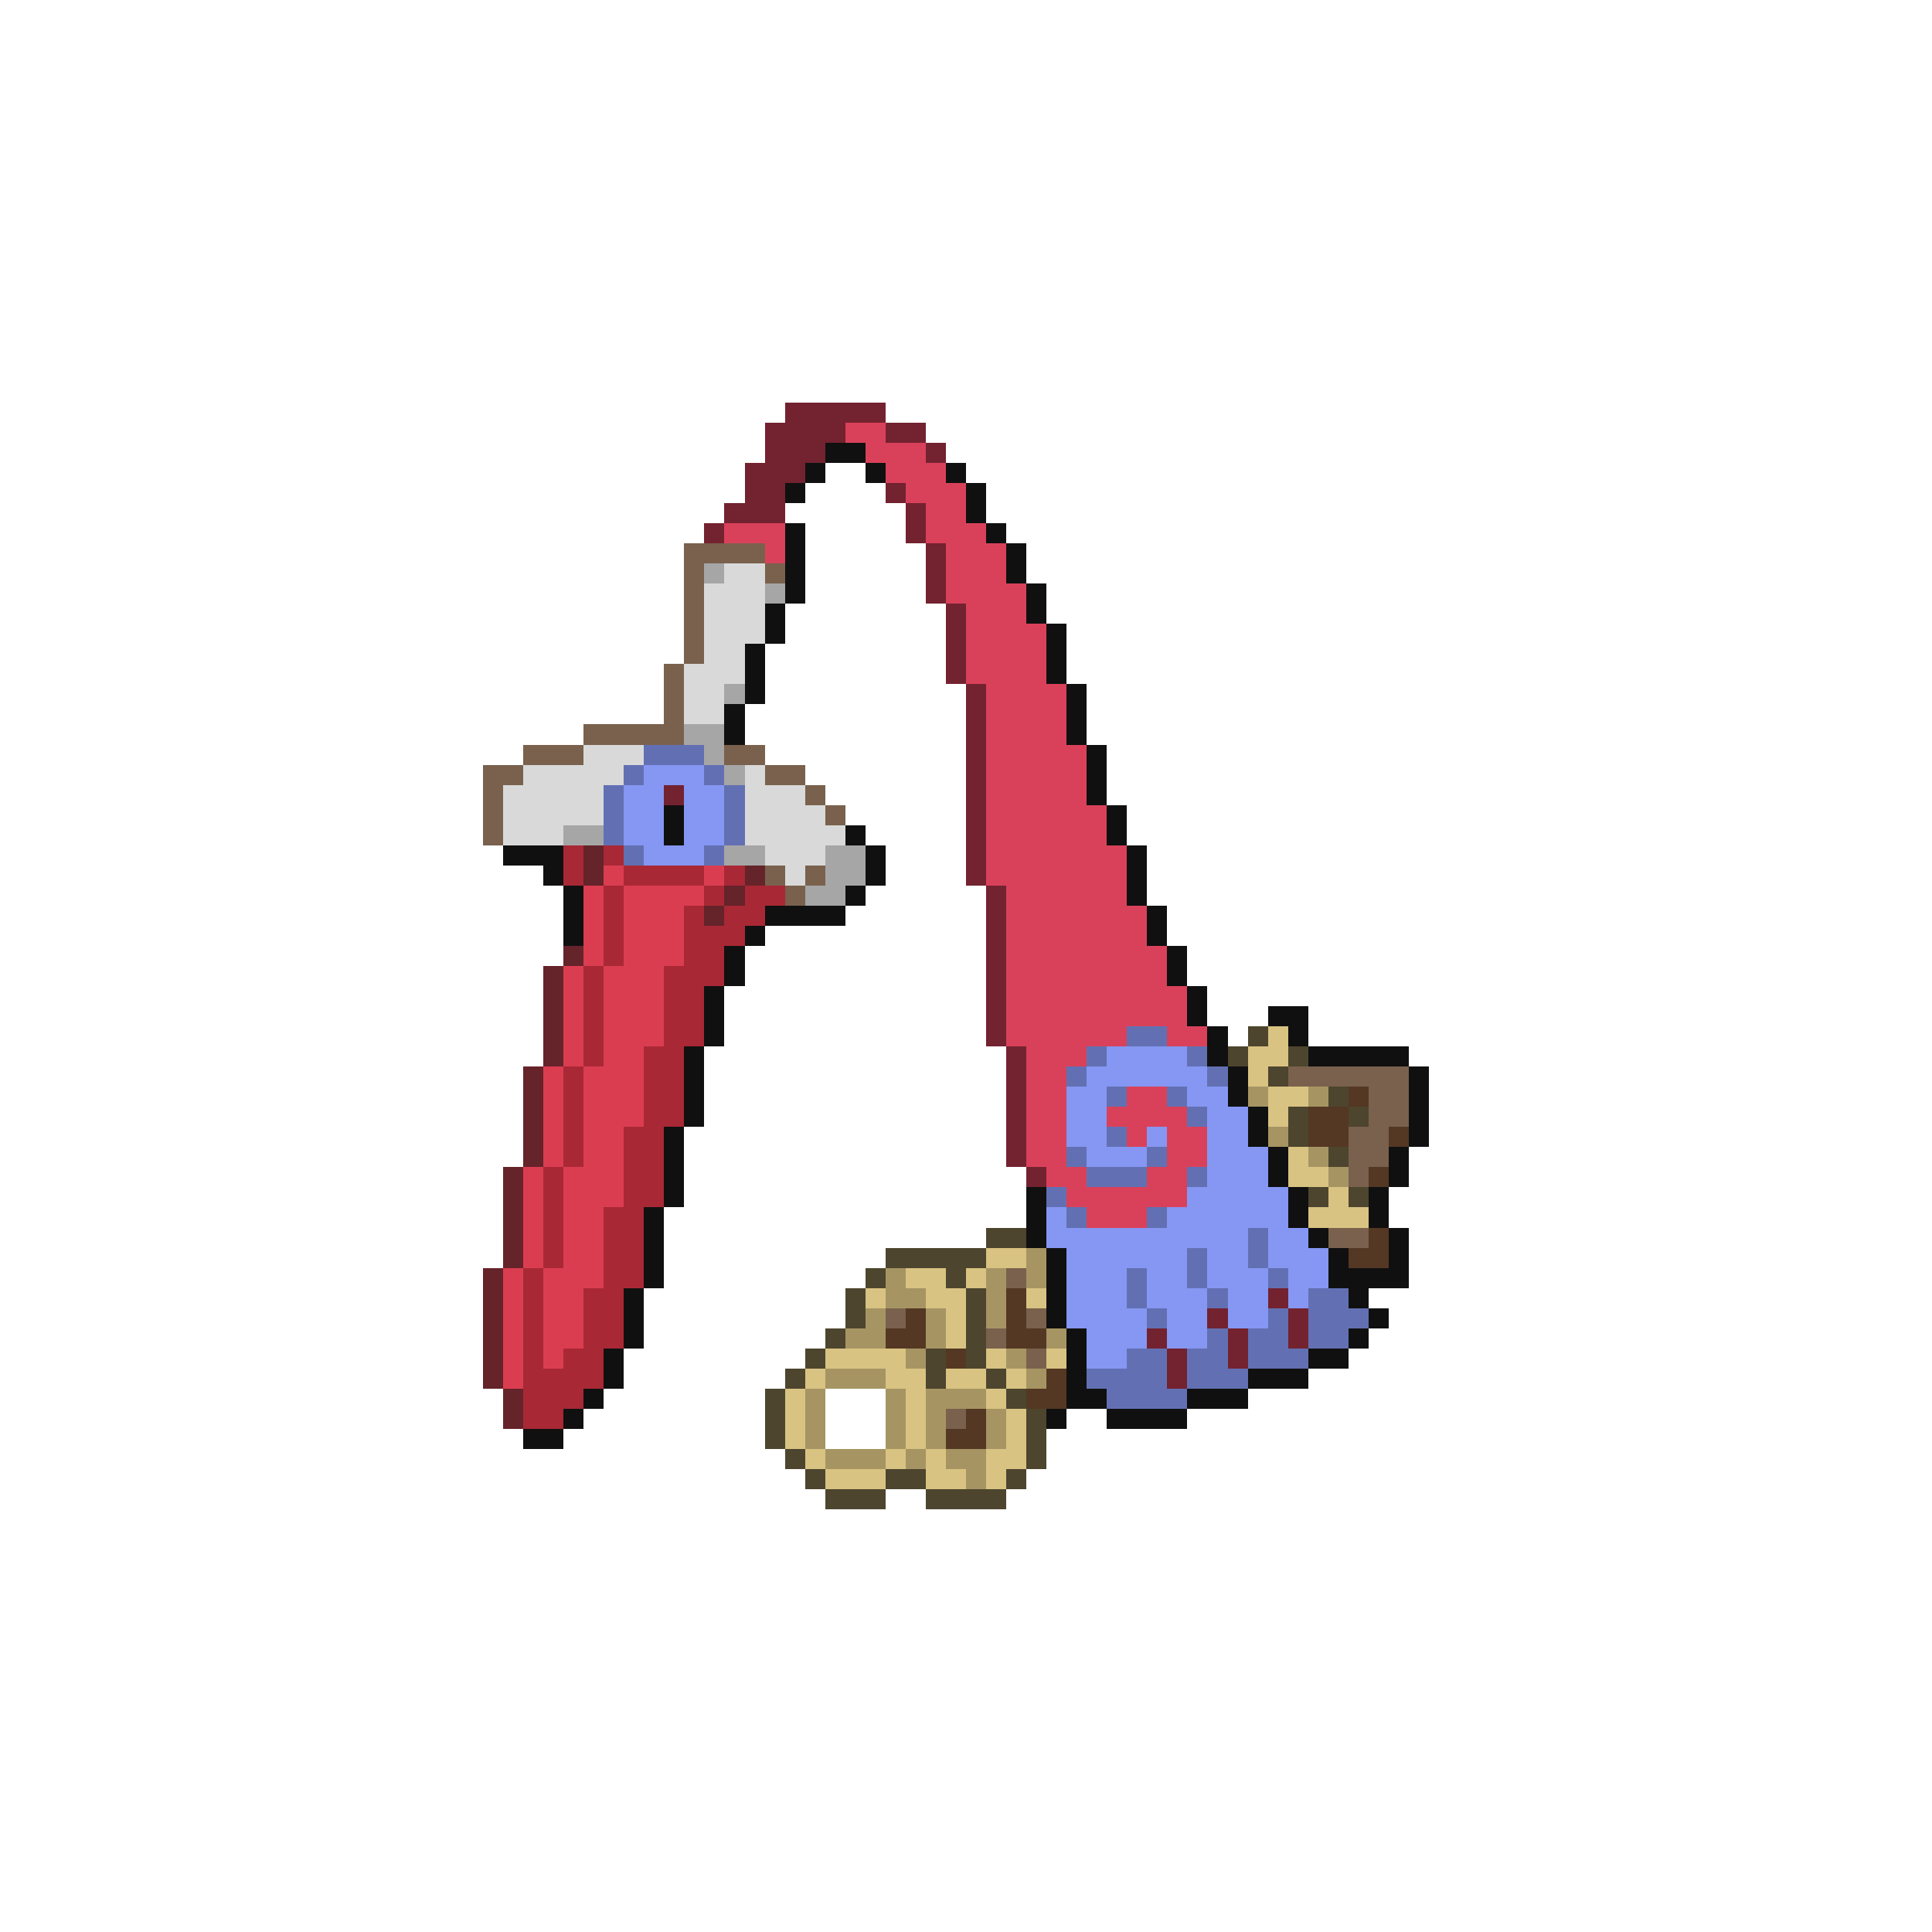 <svg xmlns="http://www.w3.org/2000/svg" viewBox="0 -0.5 96 96" shape-rendering="crispEdges">
<path stroke="#732230" d="M39 20h5M38 21h4M44 21h2M38 22h3M46 22h1M37 23h3M37 24h2M44 24h1M36 25h3M45 25h1M35 26h1M45 26h1M46 27h1M46 28h1M46 29h1M47 30h1M47 31h1M47 32h1M47 33h1M48 34h1M48 35h1M48 36h1M48 37h1M48 38h1M33 39h1M48 39h1M48 40h1M48 41h1M48 42h1M48 43h1M49 44h1M49 45h1M49 46h1M49 47h1M49 48h1M49 49h1M49 50h1M49 51h1M50 52h1M50 53h1M50 54h1M50 55h1M50 56h1M50 57h1M51 58h1M63 64h1M60 65h1M64 65h1M57 66h1M61 66h1M64 66h1M58 67h1M61 67h1M58 68h1" />
<path stroke="#d9415a" d="M42 21h2M43 22h3M44 23h3M45 24h3M46 25h2M36 26h3M46 26h3M38 27h1M47 27h3M47 28h3M47 29h4M48 30h3M48 31h4M48 32h4M48 33h4M49 34h4M49 35h4M49 36h4M49 37h5M49 38h5M49 39h5M49 40h6M49 41h6M49 42h7M49 43h7M50 44h6M50 45h7M50 46h7M50 47h8M50 48h8M50 49h9M50 50h9M50 51h6M58 51h2M51 52h3M51 53h2M51 54h2M56 54h2M51 55h2M55 55h4M51 56h2M56 56h1M58 56h2M51 57h2M58 57h2M52 58h2M57 58h2M53 59h6M54 60h3" />
<path stroke="#101010" d="M41 22h2M40 23h1M43 23h1M47 23h1M39 24h1M48 24h1M48 25h1M39 26h1M49 26h1M39 27h1M50 27h1M39 28h1M50 28h1M39 29h1M51 29h1M38 30h1M51 30h1M38 31h1M52 31h1M37 32h1M52 32h1M37 33h1M52 33h1M37 34h1M53 34h1M36 35h1M53 35h1M36 36h1M53 36h1M54 37h1M54 38h1M54 39h1M33 40h1M55 40h1M33 41h1M42 41h1M55 41h1M25 42h3M43 42h1M56 42h1M27 43h1M43 43h1M56 43h1M28 44h1M42 44h1M56 44h1M28 45h1M38 45h4M57 45h1M28 46h1M37 46h1M57 46h1M36 47h1M58 47h1M36 48h1M58 48h1M35 49h1M59 49h1M35 50h1M59 50h1M63 50h2M35 51h1M60 51h1M64 51h1M34 52h1M60 52h1M65 52h5M34 53h1M61 53h1M70 53h1M34 54h1M61 54h1M70 54h1M34 55h1M62 55h1M70 55h1M33 56h1M62 56h1M70 56h1M33 57h1M63 57h1M69 57h1M33 58h1M63 58h1M69 58h1M33 59h1M51 59h1M64 59h1M68 59h1M32 60h1M51 60h1M64 60h1M68 60h1M32 61h1M51 61h1M65 61h1M69 61h1M32 62h1M52 62h1M66 62h1M69 62h1M32 63h1M52 63h1M66 63h4M31 64h1M52 64h1M67 64h1M31 65h1M52 65h1M68 65h1M31 66h1M53 66h1M67 66h1M30 67h1M53 67h1M65 67h2M30 68h1M53 68h1M62 68h3M29 69h1M53 69h2M59 69h3M28 70h1M52 70h1M55 70h4M26 71h2" />
<path stroke="#79614d" d="M34 27h4M34 28h1M38 28h1M34 29h1M34 30h1M34 31h1M34 32h1M33 33h1M33 34h1M33 35h1M29 36h5M26 37h3M36 37h2M24 38h2M38 38h2M24 39h1M40 39h1M24 40h1M41 40h1M24 41h1M38 43h1M40 43h1M39 44h1M64 53h6M68 54h2M68 55h2M67 56h2M67 57h2M67 58h1M66 61h2M50 63h1M44 65h1M51 65h1M49 66h1M51 67h1M47 70h1" />
<path stroke="#a6a6a6" d="M35 28h1M38 29h1M36 34h1M34 36h2M35 37h1M36 38h1M28 41h2M36 42h2M41 42h2M41 43h2M40 44h2" />
<path stroke="#d9d9d9" d="M36 28h2M35 29h3M35 30h3M35 31h3M35 32h2M34 33h3M34 34h2M34 35h2M29 37h3M26 38h5M37 38h1M25 39h5M37 39h3M25 40h5M37 40h4M25 41h3M37 41h5M38 42h3M39 43h1" />
<path stroke="#6270b3" d="M32 37h3M31 38h1M35 38h1M30 39h1M36 39h1M30 40h1M36 40h1M30 41h1M36 41h1M31 42h1M35 42h1M56 51h2M54 52h1M59 52h1M53 53h1M60 53h1M55 54h1M58 54h1M59 55h1M55 56h1M53 57h1M57 57h1M54 58h3M59 58h1M52 59h1M53 60h1M57 60h1M62 61h1M59 62h1M62 62h1M56 63h1M59 63h1M63 63h1M56 64h1M60 64h1M65 64h2M57 65h1M63 65h1M65 65h3M60 66h1M62 66h2M65 66h2M56 67h2M59 67h2M62 67h3M54 68h4M59 68h3M55 69h4" />
<path stroke="#8597f2" d="M32 38h3M31 39h2M34 39h2M31 40h2M34 40h2M31 41h2M34 41h2M32 42h3M55 52h4M54 53h6M53 54h2M59 54h2M53 55h2M60 55h2M53 56h2M57 56h1M60 56h2M54 57h3M60 57h3M60 58h3M59 59h5M52 60h1M58 60h6M52 61h10M63 61h2M53 62h6M60 62h2M63 62h3M53 63h3M57 63h2M60 63h3M64 63h2M53 64h3M57 64h3M61 64h2M64 64h1M53 65h4M58 65h2M61 65h2M54 66h3M58 66h2M54 67h2" />
<path stroke="#a92835" d="M28 42h1M30 42h1M28 43h1M31 43h4M36 43h1M30 44h1M35 44h1M37 44h2M30 45h1M34 45h1M36 45h2M30 46h1M34 46h3M30 47h1M34 47h2M29 48h1M33 48h3M29 49h1M33 49h2M29 50h1M33 50h2M29 51h1M33 51h2M29 52h1M32 52h2M28 53h1M32 53h2M28 54h1M32 54h2M28 55h1M32 55h2M28 56h1M31 56h2M28 57h1M31 57h2M27 58h1M31 58h2M27 59h1M31 59h2M27 60h1M30 60h2M27 61h1M30 61h2M27 62h1M30 62h2M26 63h1M30 63h2M26 64h1M29 64h2M26 65h1M29 65h2M26 66h1M29 66h2M26 67h1M28 67h2M26 68h4M26 69h3M26 70h2" />
<path stroke="#65232a" d="M29 42h1M29 43h1M37 43h1M36 44h1M35 45h1M28 47h1M27 48h1M27 49h1M27 50h1M27 51h1M27 52h1M26 53h1M26 54h1M26 55h1M26 56h1M26 57h1M25 58h1M25 59h1M25 60h1M25 61h1M25 62h1M24 63h1M24 64h1M24 65h1M24 66h1M24 67h1M24 68h1M25 69h1M25 70h1" />
<path stroke="#db3d50" d="M30 43h1M35 43h1M29 44h1M31 44h4M29 45h1M31 45h3M29 46h1M31 46h3M29 47h1M31 47h3M28 48h1M30 48h3M28 49h1M30 49h3M28 50h1M30 50h3M28 51h1M30 51h3M28 52h1M30 52h2M27 53h1M29 53h3M27 54h1M29 54h3M27 55h1M29 55h3M27 56h1M29 56h2M27 57h1M29 57h2M26 58h1M28 58h3M26 59h1M28 59h3M26 60h1M28 60h2M26 61h1M28 61h2M26 62h1M28 62h2M25 63h1M27 63h3M25 64h1M27 64h2M25 65h1M27 65h2M25 66h1M27 66h2M25 67h1M27 67h1M25 68h1" />
<path stroke="#4d452e" d="M62 51h1M61 52h1M64 52h1M63 53h1M66 54h1M64 55h1M67 55h1M64 56h1M66 57h1M65 59h1M67 59h1M49 61h2M44 62h5M43 63h1M47 63h1M42 64h1M48 64h1M42 65h1M48 65h1M41 66h1M48 66h1M40 67h1M46 67h1M48 67h1M39 68h1M46 68h1M49 68h1M38 69h1M50 69h1M38 70h1M51 70h1M38 71h1M51 71h1M39 72h1M51 72h1M40 73h1M44 73h2M50 73h1M41 74h3M46 74h4" />
<path stroke="#d9c382" d="M63 51h1M62 52h2M62 53h1M63 54h2M63 55h1M64 57h1M64 58h2M66 59h1M65 60h3M49 62h2M45 63h2M48 63h1M43 64h1M46 64h2M51 64h1M47 65h1M47 66h1M41 67h4M49 67h1M52 67h1M40 68h1M44 68h2M47 68h2M50 68h1M39 69h1M45 69h1M49 69h1M39 70h1M45 70h1M50 70h1M39 71h1M45 71h1M50 71h1M40 72h1M44 72h1M46 72h1M49 72h2M41 73h3M46 73h2M49 73h1" />
<path stroke="#a69563" d="M62 54h1M65 54h1M63 56h1M65 57h1M66 58h1M51 62h1M44 63h1M49 63h1M51 63h1M44 64h2M49 64h1M43 65h1M46 65h1M49 65h1M42 66h2M46 66h1M52 66h1M45 67h1M50 67h1M41 68h3M51 68h1M40 69h1M44 69h1M46 69h3M40 70h1M44 70h1M46 70h1M49 70h1M40 71h1M44 71h1M46 71h1M49 71h1M41 72h3M45 72h1M47 72h2M48 73h1" />
<path stroke="#543823" d="M67 54h1M65 55h2M65 56h2M69 56h1M68 58h1M68 61h1M67 62h2M50 64h1M45 65h1M50 65h1M44 66h2M50 66h2M47 67h1M52 68h1M51 69h2M48 70h1M47 71h2" />
</svg>